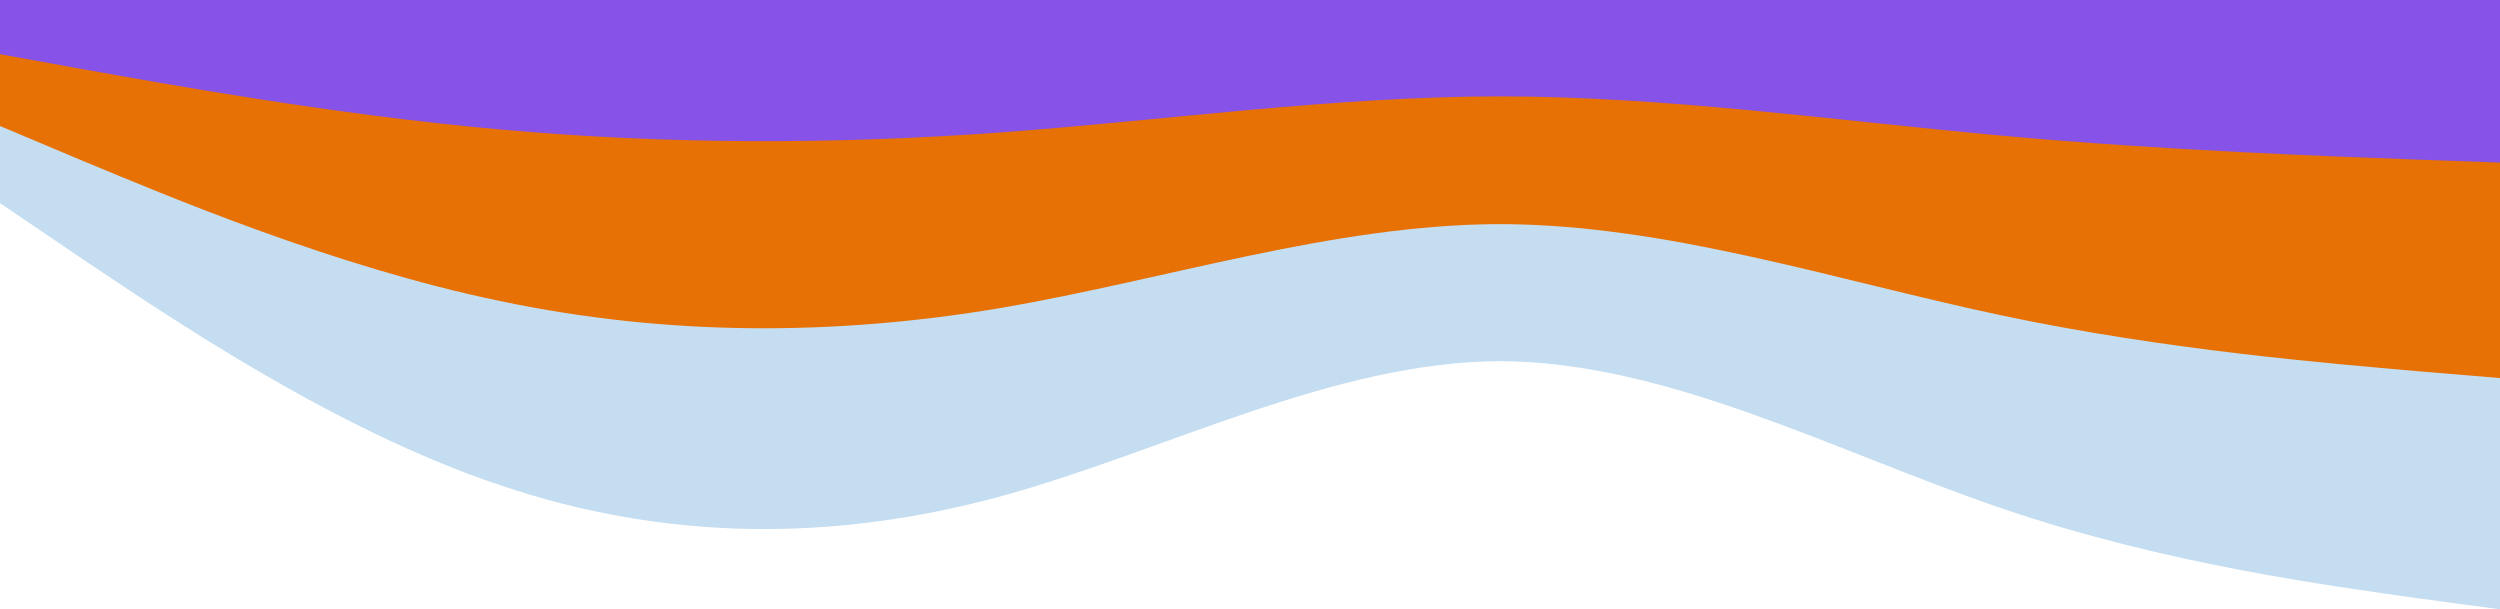 <svg xmlns="http://www.w3.org/2000/svg" width="1098.753" height="267.801" viewBox="0 0 1098.753 267.801">
  <g id="Group_131" data-name="Group 131" transform="translate(1097.313 858.298) rotate(180)">
    <path id="wave" d="M0,32l36.625,4.928c36.625,5.3,109.875,14.6,183.125,39.705s146.5,64.161,219.751,64.44c73.25-.279,146.5-39.333,219.751-59.511C732.5,61.756,805.752,61.756,879,86.583c73.25,24.455,146.5,74.668,183.126,99.124l36.625,24.827V299.8H0Z" transform="translate(-1.44 558.497)" fill="#abcfea" opacity="0.701"/>
    <path id="wave-2" data-name="wave" d="M0,32l36.625,3.058C73.25,38.347,146.5,44.116,219.751,59.695S366.251,99.505,439.5,99.679c73.25-.173,146.5-24.406,219.751-36.926C732.5,50.463,805.752,50.463,879,65.868c73.25,15.174,146.5,46.331,183.126,61.5l36.625,15.405v55.389H0Z" transform="translate(-1.44 660.13)" fill="#e77104"/>
    <path id="wave-3" data-name="wave" d="M0,32l36.625,1.315C73.25,34.729,146.5,37.21,219.751,43.909S366.251,61.028,439.5,61.1c73.25-.074,146.5-10.495,219.751-15.879,73.25-5.285,146.5-5.285,219.751,1.34,73.25,6.525,146.5,19.923,183.126,26.448l36.625,6.624v23.818H0Z" transform="translate(-1.44 754.844)" fill="#8652e8"/>
  </g>
</svg>

